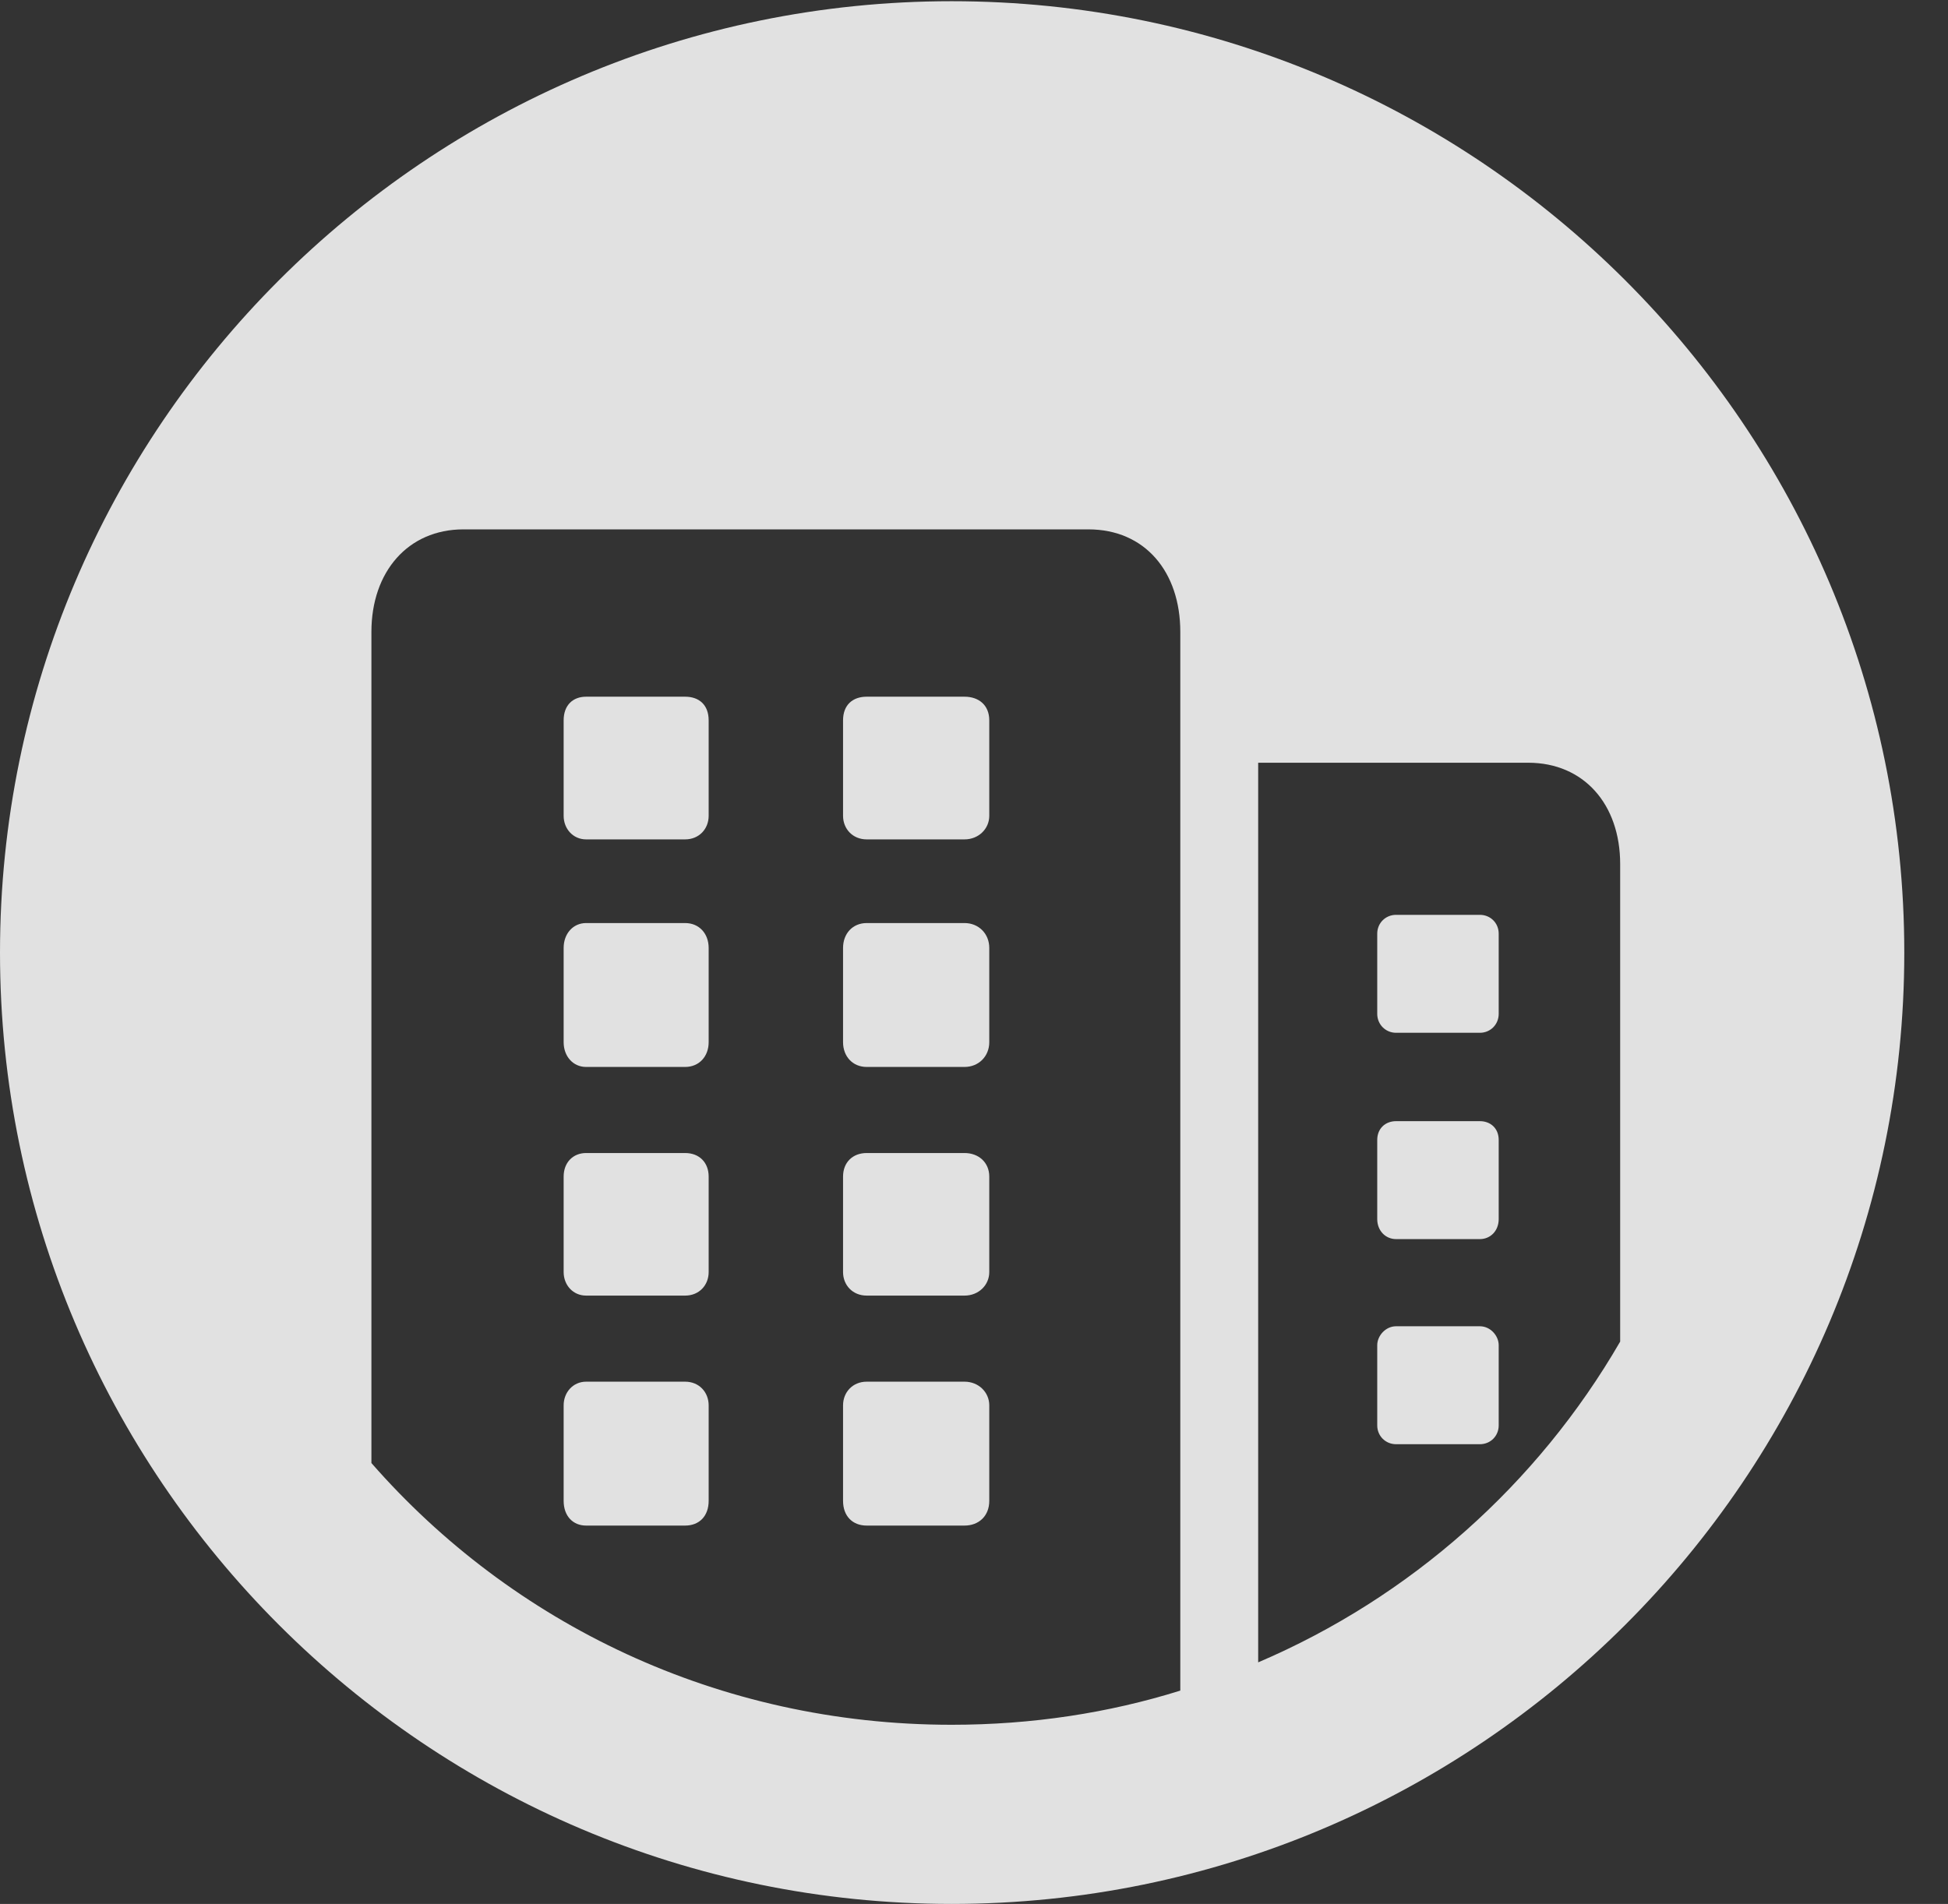<?xml version="1.0" encoding="UTF-8"?>
<!--Generator: Apple Native CoreSVG 341-->
<!DOCTYPE svg
PUBLIC "-//W3C//DTD SVG 1.1//EN"
       "http://www.w3.org/Graphics/SVG/1.1/DTD/svg11.dtd">
<svg version="1.1" xmlns="http://www.w3.org/2000/svg" xmlns:xlink="http://www.w3.org/1999/xlink" viewBox="0 0 16.133 15.771">
 <rect x="0" y="0" width="16.133" height="15.771" fill="#333333" stroke="none"/>
 <g>
  <rect height="15.771" opacity="0" width="16.133" x="0" y="0"/>
  <path d="M15.771 7.891C15.771 12.236 12.236 15.771 7.881 15.771C3.535 15.771 0 12.236 0 7.891C0 3.545 3.535 0.01 7.881 0.01C12.236 0.01 15.771 3.545 15.771 7.891ZM3.838 4.385C3.379 4.385 3.076 4.736 3.076 5.234L3.076 12.119C4.238 13.447 5.947 14.287 7.881 14.287C8.545 14.287 9.18 14.19 9.775 14.004L9.775 5.234C9.775 4.736 9.482 4.385 9.014 4.385ZM10.42 6.318L10.42 13.77C11.68 13.232 12.734 12.295 13.418 11.113L13.418 7.158C13.418 6.66 13.115 6.318 12.656 6.318ZM5.869 11.641L5.869 12.432C5.869 12.559 5.791 12.637 5.674 12.637L4.854 12.637C4.746 12.637 4.668 12.559 4.668 12.432L4.668 11.641C4.668 11.533 4.746 11.445 4.854 11.445L5.674 11.445C5.791 11.445 5.869 11.533 5.869 11.641ZM8.193 11.641L8.193 12.432C8.193 12.559 8.105 12.637 7.988 12.637L7.178 12.637C7.061 12.637 6.982 12.559 6.982 12.432L6.982 11.641C6.982 11.533 7.061 11.445 7.178 11.445L7.988 11.445C8.105 11.445 8.193 11.533 8.193 11.641ZM12.412 11.143L12.412 11.807C12.412 11.895 12.344 11.963 12.256 11.963L11.562 11.963C11.475 11.963 11.406 11.895 11.406 11.807L11.406 11.143C11.406 11.065 11.475 10.986 11.562 10.986L12.256 10.986C12.344 10.986 12.412 11.065 12.412 11.143ZM5.869 9.746L5.869 10.537C5.869 10.645 5.791 10.732 5.674 10.732L4.854 10.732C4.746 10.732 4.668 10.645 4.668 10.537L4.668 9.746C4.668 9.629 4.746 9.551 4.854 9.551L5.674 9.551C5.791 9.551 5.869 9.629 5.869 9.746ZM8.193 9.746L8.193 10.537C8.193 10.645 8.105 10.732 7.988 10.732L7.178 10.732C7.061 10.732 6.982 10.645 6.982 10.537L6.982 9.746C6.982 9.629 7.061 9.551 7.178 9.551L7.988 9.551C8.105 9.551 8.193 9.629 8.193 9.746ZM12.412 9.443L12.412 10.098C12.412 10.195 12.344 10.264 12.256 10.264L11.562 10.264C11.475 10.264 11.406 10.195 11.406 10.098L11.406 9.443C11.406 9.346 11.475 9.287 11.562 9.287L12.256 9.287C12.344 9.287 12.412 9.346 12.412 9.443ZM5.869 7.852L5.869 8.633C5.869 8.75 5.791 8.838 5.674 8.838L4.854 8.838C4.746 8.838 4.668 8.75 4.668 8.633L4.668 7.852C4.668 7.734 4.746 7.646 4.854 7.646L5.674 7.646C5.791 7.646 5.869 7.734 5.869 7.852ZM8.193 7.852L8.193 8.633C8.193 8.75 8.105 8.838 7.988 8.838L7.178 8.838C7.061 8.838 6.982 8.75 6.982 8.633L6.982 7.852C6.982 7.734 7.061 7.646 7.178 7.646L7.988 7.646C8.105 7.646 8.193 7.734 8.193 7.852ZM12.412 7.734L12.412 8.398C12.412 8.486 12.344 8.555 12.256 8.555L11.562 8.555C11.475 8.555 11.406 8.486 11.406 8.398L11.406 7.734C11.406 7.646 11.475 7.578 11.562 7.578L12.256 7.578C12.344 7.578 12.412 7.646 12.412 7.734ZM5.869 5.967L5.869 6.758C5.869 6.865 5.791 6.953 5.674 6.953L4.854 6.953C4.746 6.953 4.668 6.865 4.668 6.758L4.668 5.967C4.668 5.84 4.746 5.771 4.854 5.771L5.674 5.771C5.791 5.771 5.869 5.84 5.869 5.967ZM8.193 5.967L8.193 6.758C8.193 6.865 8.105 6.953 7.988 6.953L7.178 6.953C7.061 6.953 6.982 6.865 6.982 6.758L6.982 5.967C6.982 5.84 7.061 5.771 7.178 5.771L7.988 5.771C8.105 5.771 8.193 5.84 8.193 5.967Z" fill="white" fill-opacity="0.85"/>
 </g>
</svg>
